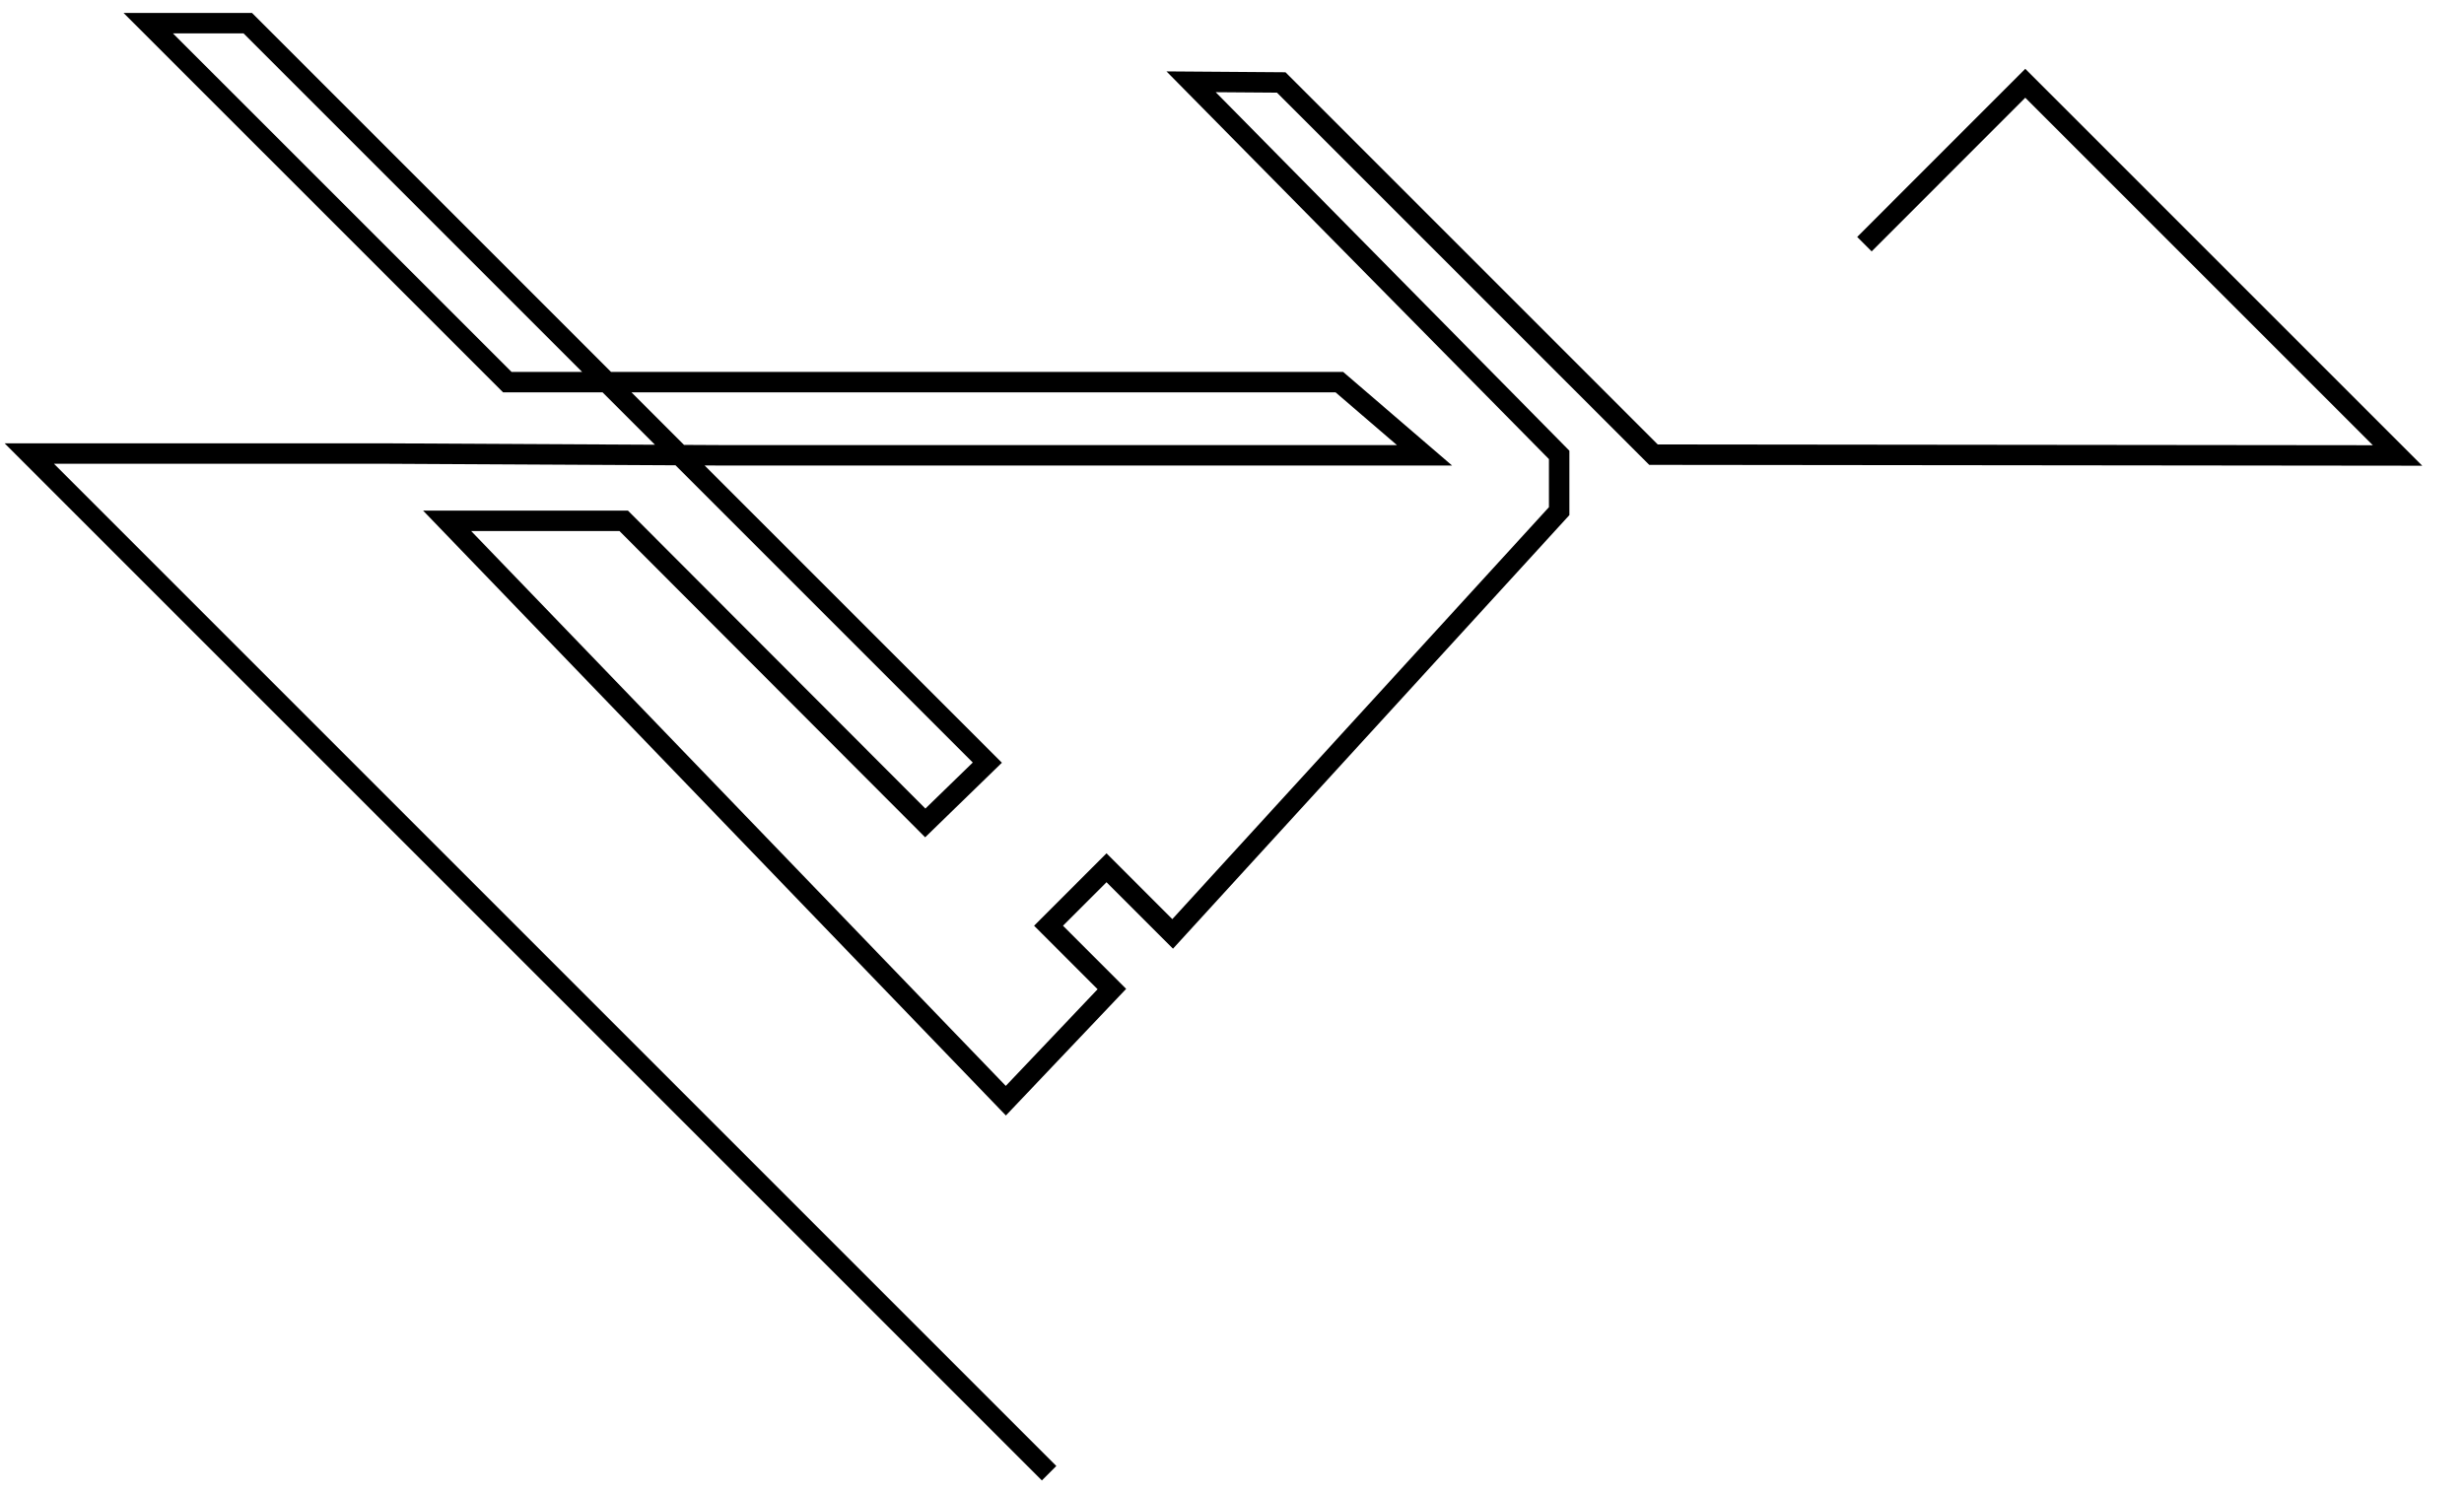 <svg id="logo" xmlns="http://www.w3.org/2000/svg" viewBox="0 0 482 292">
<!--   width="482" height="292"   -->
      <defs>
      <style type="text/css">
        .cls-1 {
          fill: none;
          stroke: #000;
          stroke-miterlimit: 10;
          stroke-width: 4px;
        }
        .eye {
          opacity: 0;
          transform-origin: 50%;
          animation: show .2s 2.4s linear forwards;
        }
        @-webkit-keyframes show {
          0% {
            <!-- fill: #D81E5B; -->
            opacity: 0;
            transform: scale(0);
          }
          50% {
            transform: scale(1.5);
          }
          100% {
            <!-- fill: #000; -->
            opacity: 1;
            transform: scale(1);
          }
        }
        .cls-1 {
          stroke-dasharray: 2500;
          stroke-dashoffset: 0;
          -webkit-animation: dash 2.5s linear forwards;
          animation: dash 2.5s linear forwards;
        }
        @-webkit-keyframes dash {
          from {
              stroke-dashoffset: 2500;
              stroke: #000;
          }
          to {
              stroke-dashoffset: 0;
              stroke: #D81E5B;
          }
        }
        #logo.cls-1:hover {
          margin-left: 1000px;
          stroke: #00ff00;
          background: #00ff00;
          transition: .8s;
        }
      </style>
      <script type="text/javascript">

      </script>
    </defs>
  <title>unit-logo</title>
  <circle class="eye" id="eye" cx="408.4" cy="65.24" r="8.1"/>
  <path class="cls-1" d="M205.22,288.22,5.73,88.73H74.78l66.72.35H278.66L262,74.76H99.24L29,4.53H48.47L193.14,149.2,181,161l-59-59.11H87.46l109.3,113.45L217.5,193.5l-12.39-12.39,11.34-11.34,12.94,12.94L305,100V89L233,16l17.63.13,72.82,72.82L469,89.11,396.18,16.29,364.71,47.77"/>
</svg>
